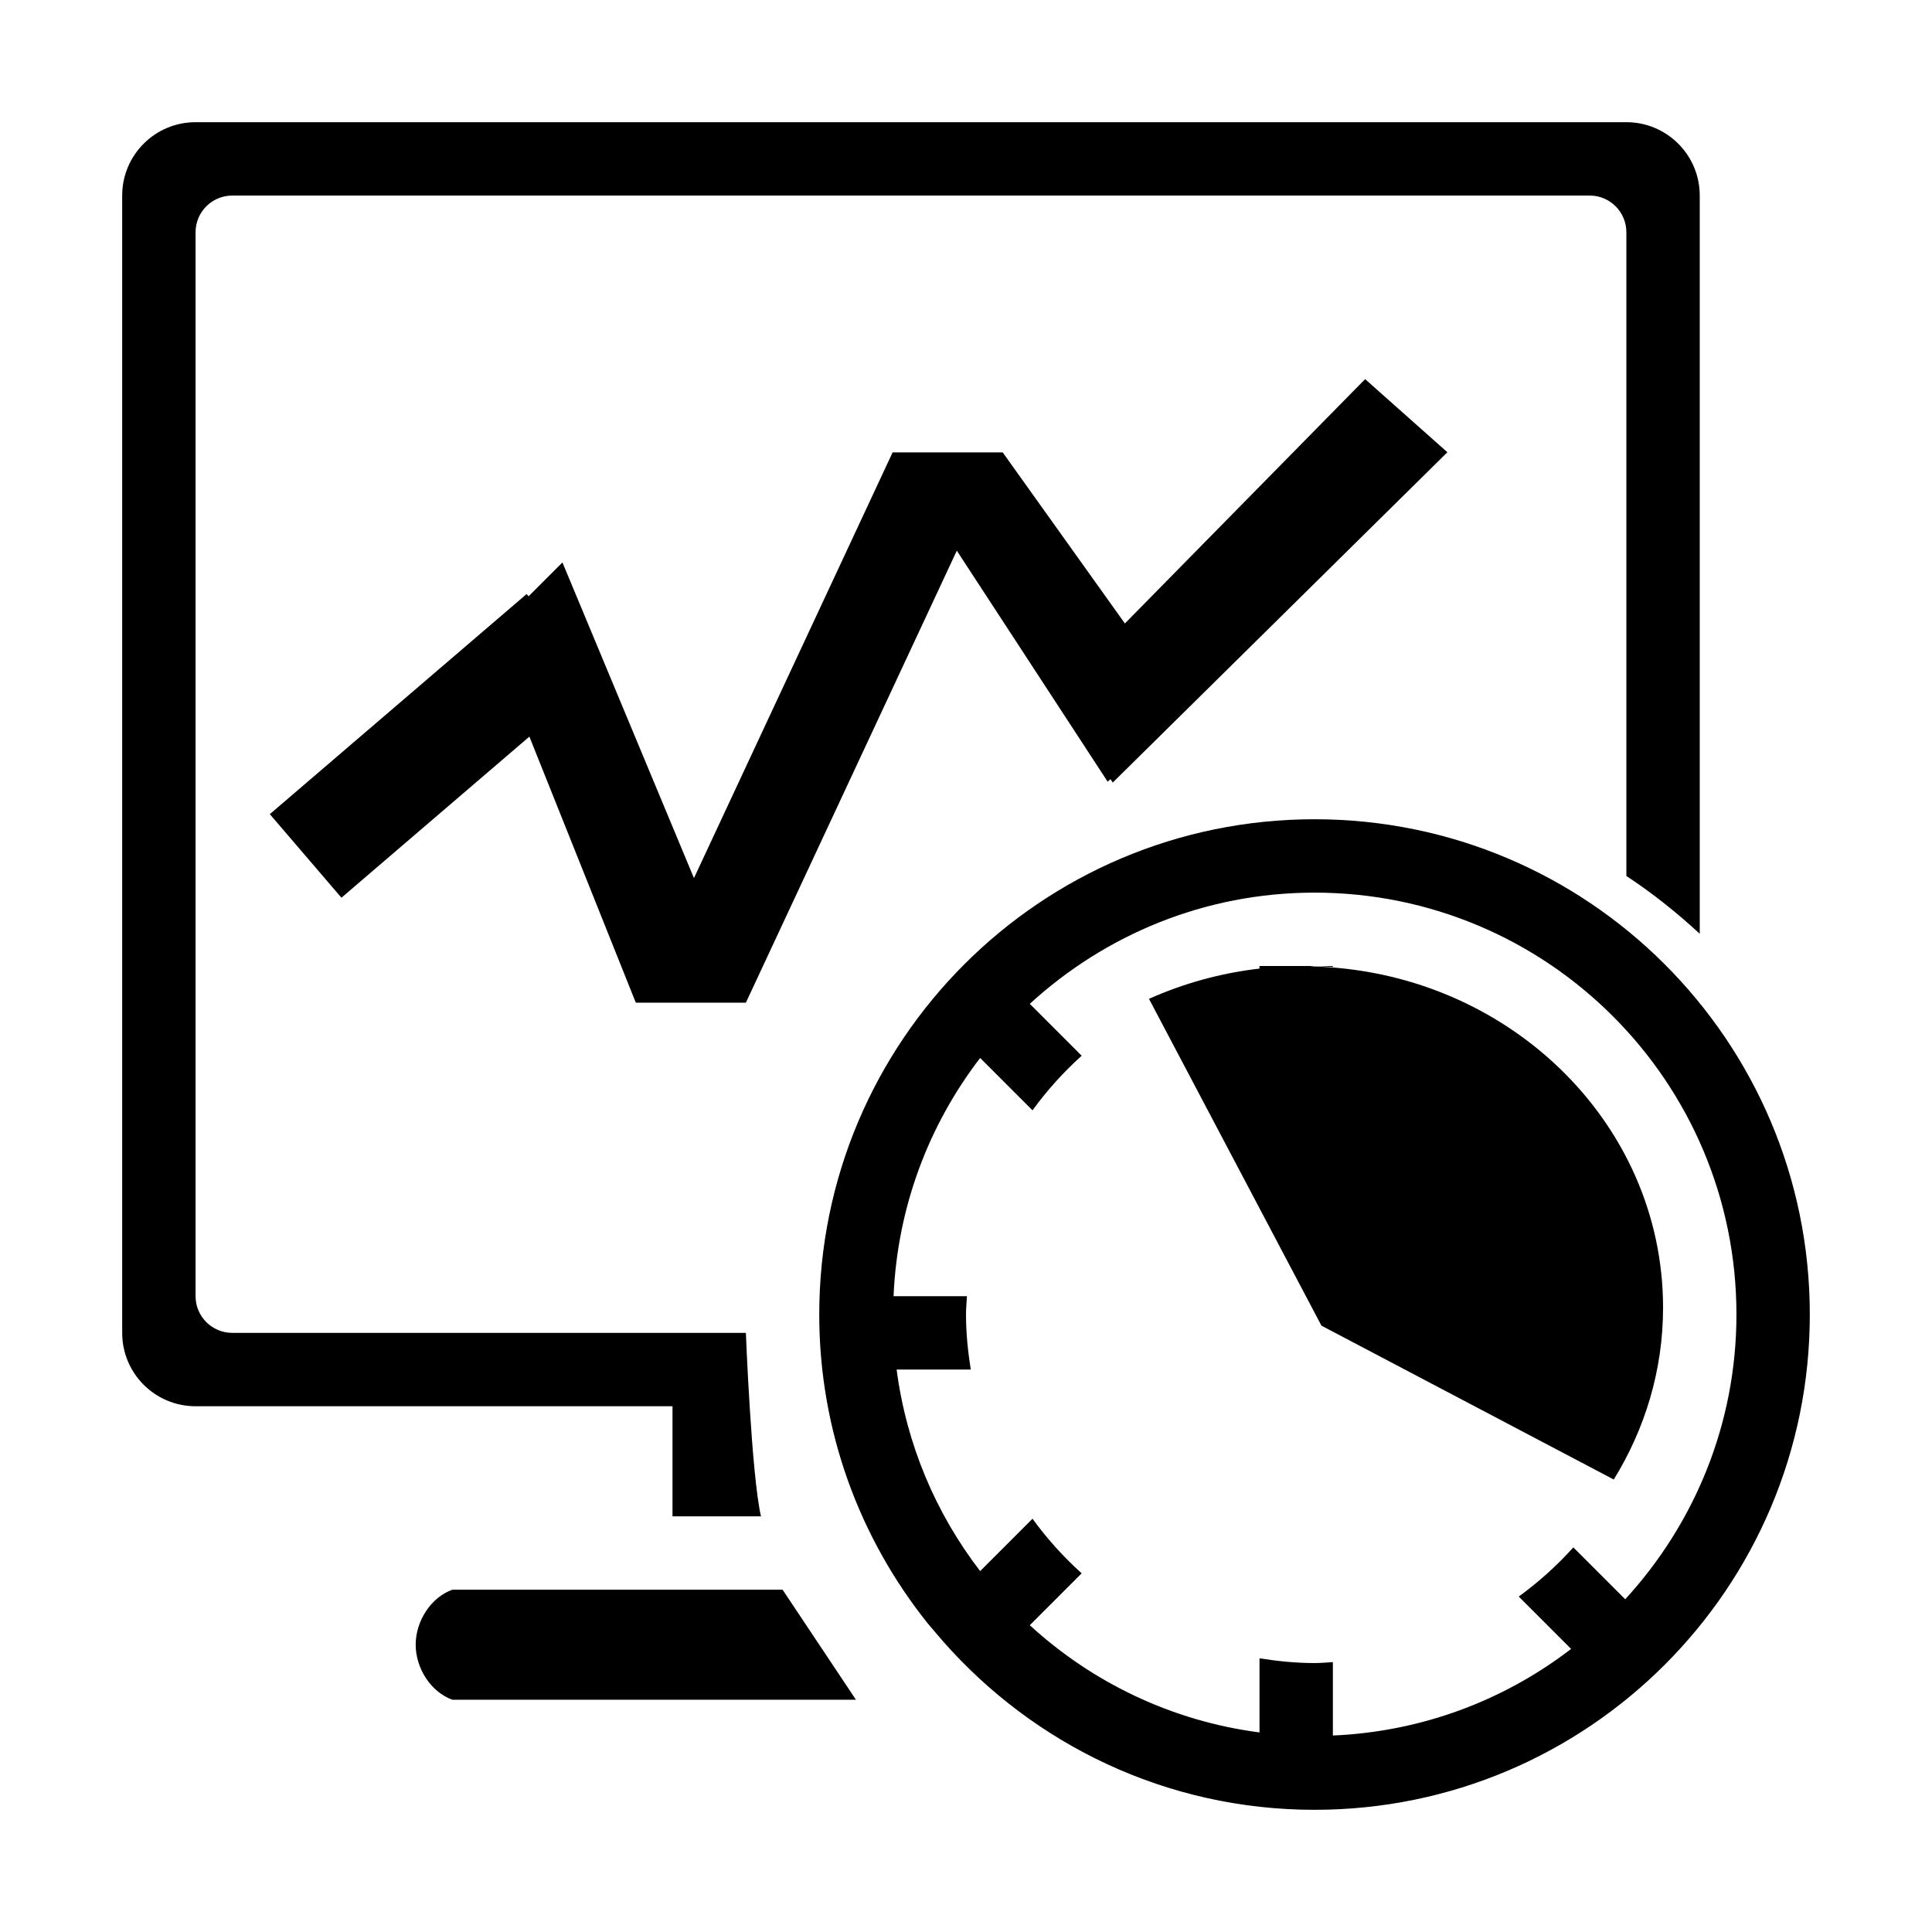 <?xml version="1.0" standalone="no"?><!DOCTYPE svg PUBLIC "-//W3C//DTD SVG 1.1//EN" "http://www.w3.org/Graphics/SVG/1.1/DTD/svg11.dtd"><svg t="1594794964507" class="icon" viewBox="0 0 1024 1024" version="1.1" xmlns="http://www.w3.org/2000/svg" p-id="1404" xmlns:xlink="http://www.w3.org/1999/xlink" width="200" height="200"><defs><style type="text/css"></style></defs><path d="M694.449 512.196c0.774-0.012 1.501-0.196 2.279-0.196l-29.167 0 0 1.369c-20.721 2.389-40.417 7.916-58.58 16.036l91.407 173.217 154.943 81.556c16.507-26.78 26.126-57.837 26.126-91.089C881.457 594.395 798.085 514.294 694.449 512.196z" p-id="1405"></path><path d="M706.451 512l-9.722 0c3.283 0 6.483 0.323 9.722 0.49L706.451 512z" p-id="1406"></path><path d="M696.728 434.22c-144.978 0-262.509 117.53-262.509 262.509 0 61.976 21.604 118.832 57.52 163.739l8.154 9.545c48.106 54.597 118.349 89.224 196.835 89.224 144.979 0 262.509-117.53 262.509-262.509S841.707 434.22 696.728 434.22zM861.398 847.648l-27.499-27.499c-8.705 9.668-18.386 18.405-28.938 26.061l27.754 27.754c-35.289 27.117-78.822 43.849-126.263 45.894l0-38.891c-3.24 0.167-6.44 0.49-9.722 0.49-9.95 0-19.643-1.007-29.167-2.522l0 39.295c-46.676-6.094-88.728-26.549-121.752-56.832l27.499-27.499c-9.668-8.705-18.405-18.385-26.061-28.938l-27.754 27.754c-23.367-30.411-39.057-66.922-44.266-106.818l39.294 0c-1.514-9.524-2.522-19.218-2.522-29.167 0-3.283 0.323-6.483 0.49-9.722l-38.891 0c2.046-47.44 18.779-90.974 45.894-126.263l27.754 27.754c7.655-10.553 16.393-20.233 26.061-28.938l-27.499-27.499c39.794-36.492 92.67-58.95 150.919-58.95 123.502 0 223.619 100.117 223.619 223.619C920.347 754.978 897.89 807.853 861.398 847.648z" p-id="1407"></path><path d="M356.439 803.676l46.894 0c-5.063-21.903-8.003-97.225-8.003-97.225L123.098 706.451c-10.74 0-19.445-8.705-19.445-19.445L103.653 123.098c0-10.74 8.705-19.445 19.445-19.445l719.469 0c10.74 0 19.445 8.705 19.445 19.445l0 341.188c13.847 9.104 26.76 19.436 38.89 30.634L900.901 103.653c0-21.479-17.412-38.891-38.89-38.891L103.653 64.762c-21.479 0-38.891 17.412-38.891 38.891l0 602.798c0 21.479 17.412 38.891 38.891 38.891l252.786 0L356.439 803.676z" p-id="1408"></path><path d="M239.769 842.567 239.769 842.567c-11.273 4.035-19.445 16.507-19.445 29.167 0 12.66 8.172 25.132 19.445 29.167l0 0 213.897 0-38.89-58.336L239.769 842.566z" p-id="1409"></path><path d="M531.445 239.769 473.109 239.769 367.813 465.406 298.103 298.103 280.155 316.053 279.122 314.848 143.006 431.519 180.97 475.811 280.585 390.425 336.994 531.445 395.329 531.445 507.131 291.871 587.08 414.312 588.559 412.945 589.78 414.775 767.141 239.7 723.541 200.947 596.217 330.449Z" p-id="1410"></path></svg>